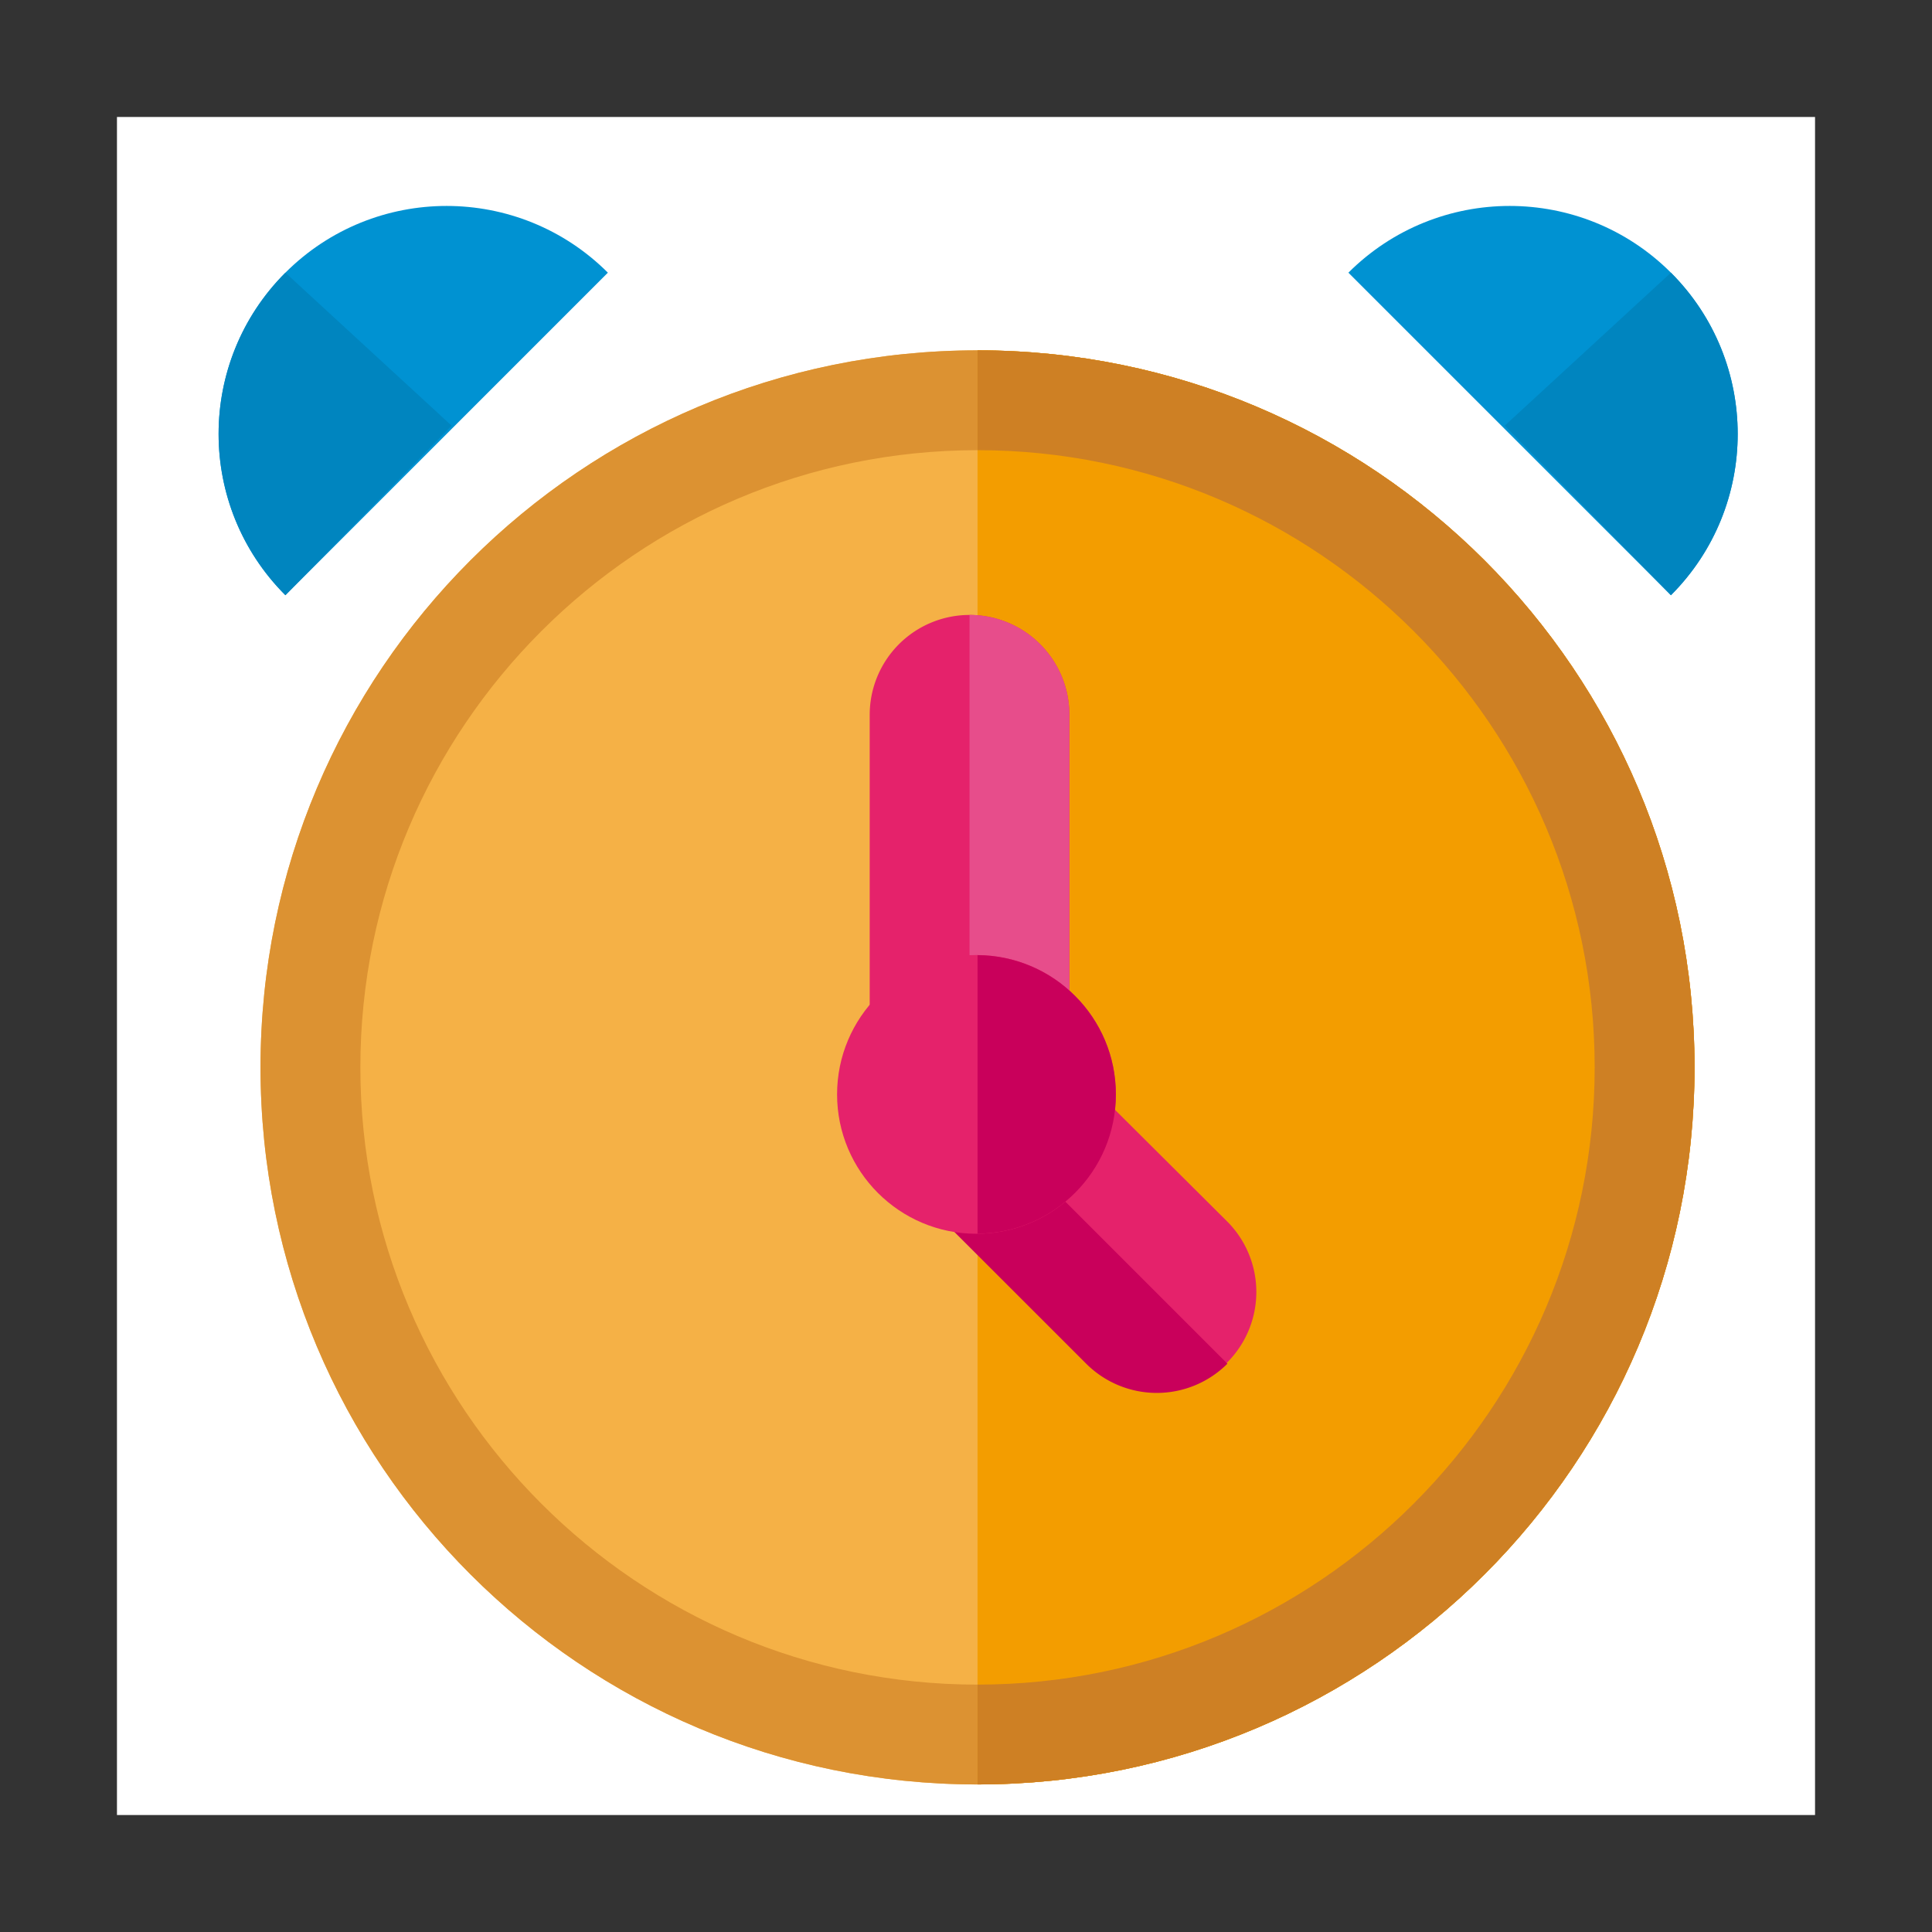 <!DOCTYPE svg PUBLIC "-//W3C//DTD SVG 1.1//EN" "http://www.w3.org/Graphics/SVG/1.1/DTD/svg11.dtd">
<!-- Uploaded to: SVG Repo, www.svgrepo.com, Transformed by: SVG Repo Mixer Tools -->
<svg width="800px" height="800px" viewBox="-61.44 -61.44 1146.88 1146.88" class="icon" version="1.1" xmlns="http://www.w3.org/2000/svg" fill="#000000">
<rect x="-61.44" y="-61.44" width="1146.88" height="1146.88" fill="#333333" stroke="none"/>
<g id="SVGRepo_bgCarrier" stroke-width="0"/>
<g id="SVGRepo_tracerCarrier" stroke-linecap="round" stroke-linejoin="round"/>
<g id="SVGRepo_iconCarrier">
<path d="M7.992 8h1008.016v1008H7.992z" fill="#ffffff"/>
<path d="M944.472 572.168c0 235.104-190.592 425.688-425.616 425.688-235.136 0-425.64-190.584-425.64-425.688s190.504-425.632 425.64-425.632c235.016-0.008 425.616 190.528 425.616 425.632z" fill="#F5B146"/>
<path d="M518.848 205.8c201.976 0 366.352 164.344 366.352 366.368 0 202.056-164.376 366.424-366.352 366.424-202.024 0-366.368-164.368-366.368-366.424 0.008-202.024 164.352-366.368 366.368-366.368m0-59.272c-235.136 0-425.64 190.528-425.64 425.632s190.504 425.688 425.64 425.688c235.024 0 425.616-190.584 425.616-425.688S753.872 146.528 518.848 146.528z" fill="#DC9232"/>
<path d="M518.848 146.528v851.32c235.024 0 425.616-190.584 425.616-425.688S753.872 146.528 518.848 146.528z" fill="#F39D00"/>
<path d="M518.848 146.528v59.264c201.976 0 366.352 164.344 366.352 366.368 0 202.056-164.376 366.424-366.352 366.424v59.264c235.024 0 425.616-190.584 425.616-425.688S753.872 146.528 518.848 146.528z" fill="#CE8024"/>
<path d="M930.464 291.888c52.84-52.896 52.84-138.56 0-191.464-52.84-52.816-138.552-52.816-191.464 0M107.976 291.888c-52.872-52.896-52.872-138.56 0-191.464 52.84-52.816 138.56-52.816 191.432 0" fill="#0092D2"/>
<path d="M107.976 100.432c-52.872 52.904-52.872 138.56 0 191.464l98.68-100.648-98.68-90.816zM930.464 100.432c52.84 52.904 52.84 138.56 0 191.464l-98.68-100.648 98.68-90.816z" fill="#0085BF"/>
<path d="M514.104 654.264a59.264 59.264 0 0 1-59.264-59.264V362.88a59.28 59.28 0 0 1 59.264-59.272 59.248 59.248 0 0 1 59.256 59.272v232.12a59.256 59.256 0 0 1-59.256 59.264z" fill="#E5226B"/>
<path d="M514.104 303.608a59.248 59.248 0 0 1 59.256 59.272v232.12a59.248 59.248 0 0 1-59.256 59.264V303.608z" fill="#E74D8B"/>
<path d="M472.864 553.792a59.248 59.248 0 0 1 83.824 0l110.952 110.464a59.28 59.28 0 0 1-83.816 83.832l-110.96-110.496a59.232 59.232 0 0 1 0-83.8z" fill="#E5226B"/>
<path d="M667.168 748.088a59.304 59.304 0 0 1-83.808 0L472.864 637.592a59.248 59.248 0 0 1 0-83.808l194.304 194.304z" fill="#C9005B"/>
<path d="M600.96 588.224c0 45.664-37.04 82.736-82.752 82.736-45.688 0-82.736-37.072-82.736-82.736 0-45.728 37.04-82.736 82.736-82.736 45.712 0 82.752 37.016 82.752 82.736z" fill="#E5226B"/>
<path d="M518.848 505.544v165.36c45.416-0.384 82.112-37.248 82.112-82.68 0-45.488-36.696-82.328-82.112-82.68z" fill="#C9005B"/>
</g>
</svg>